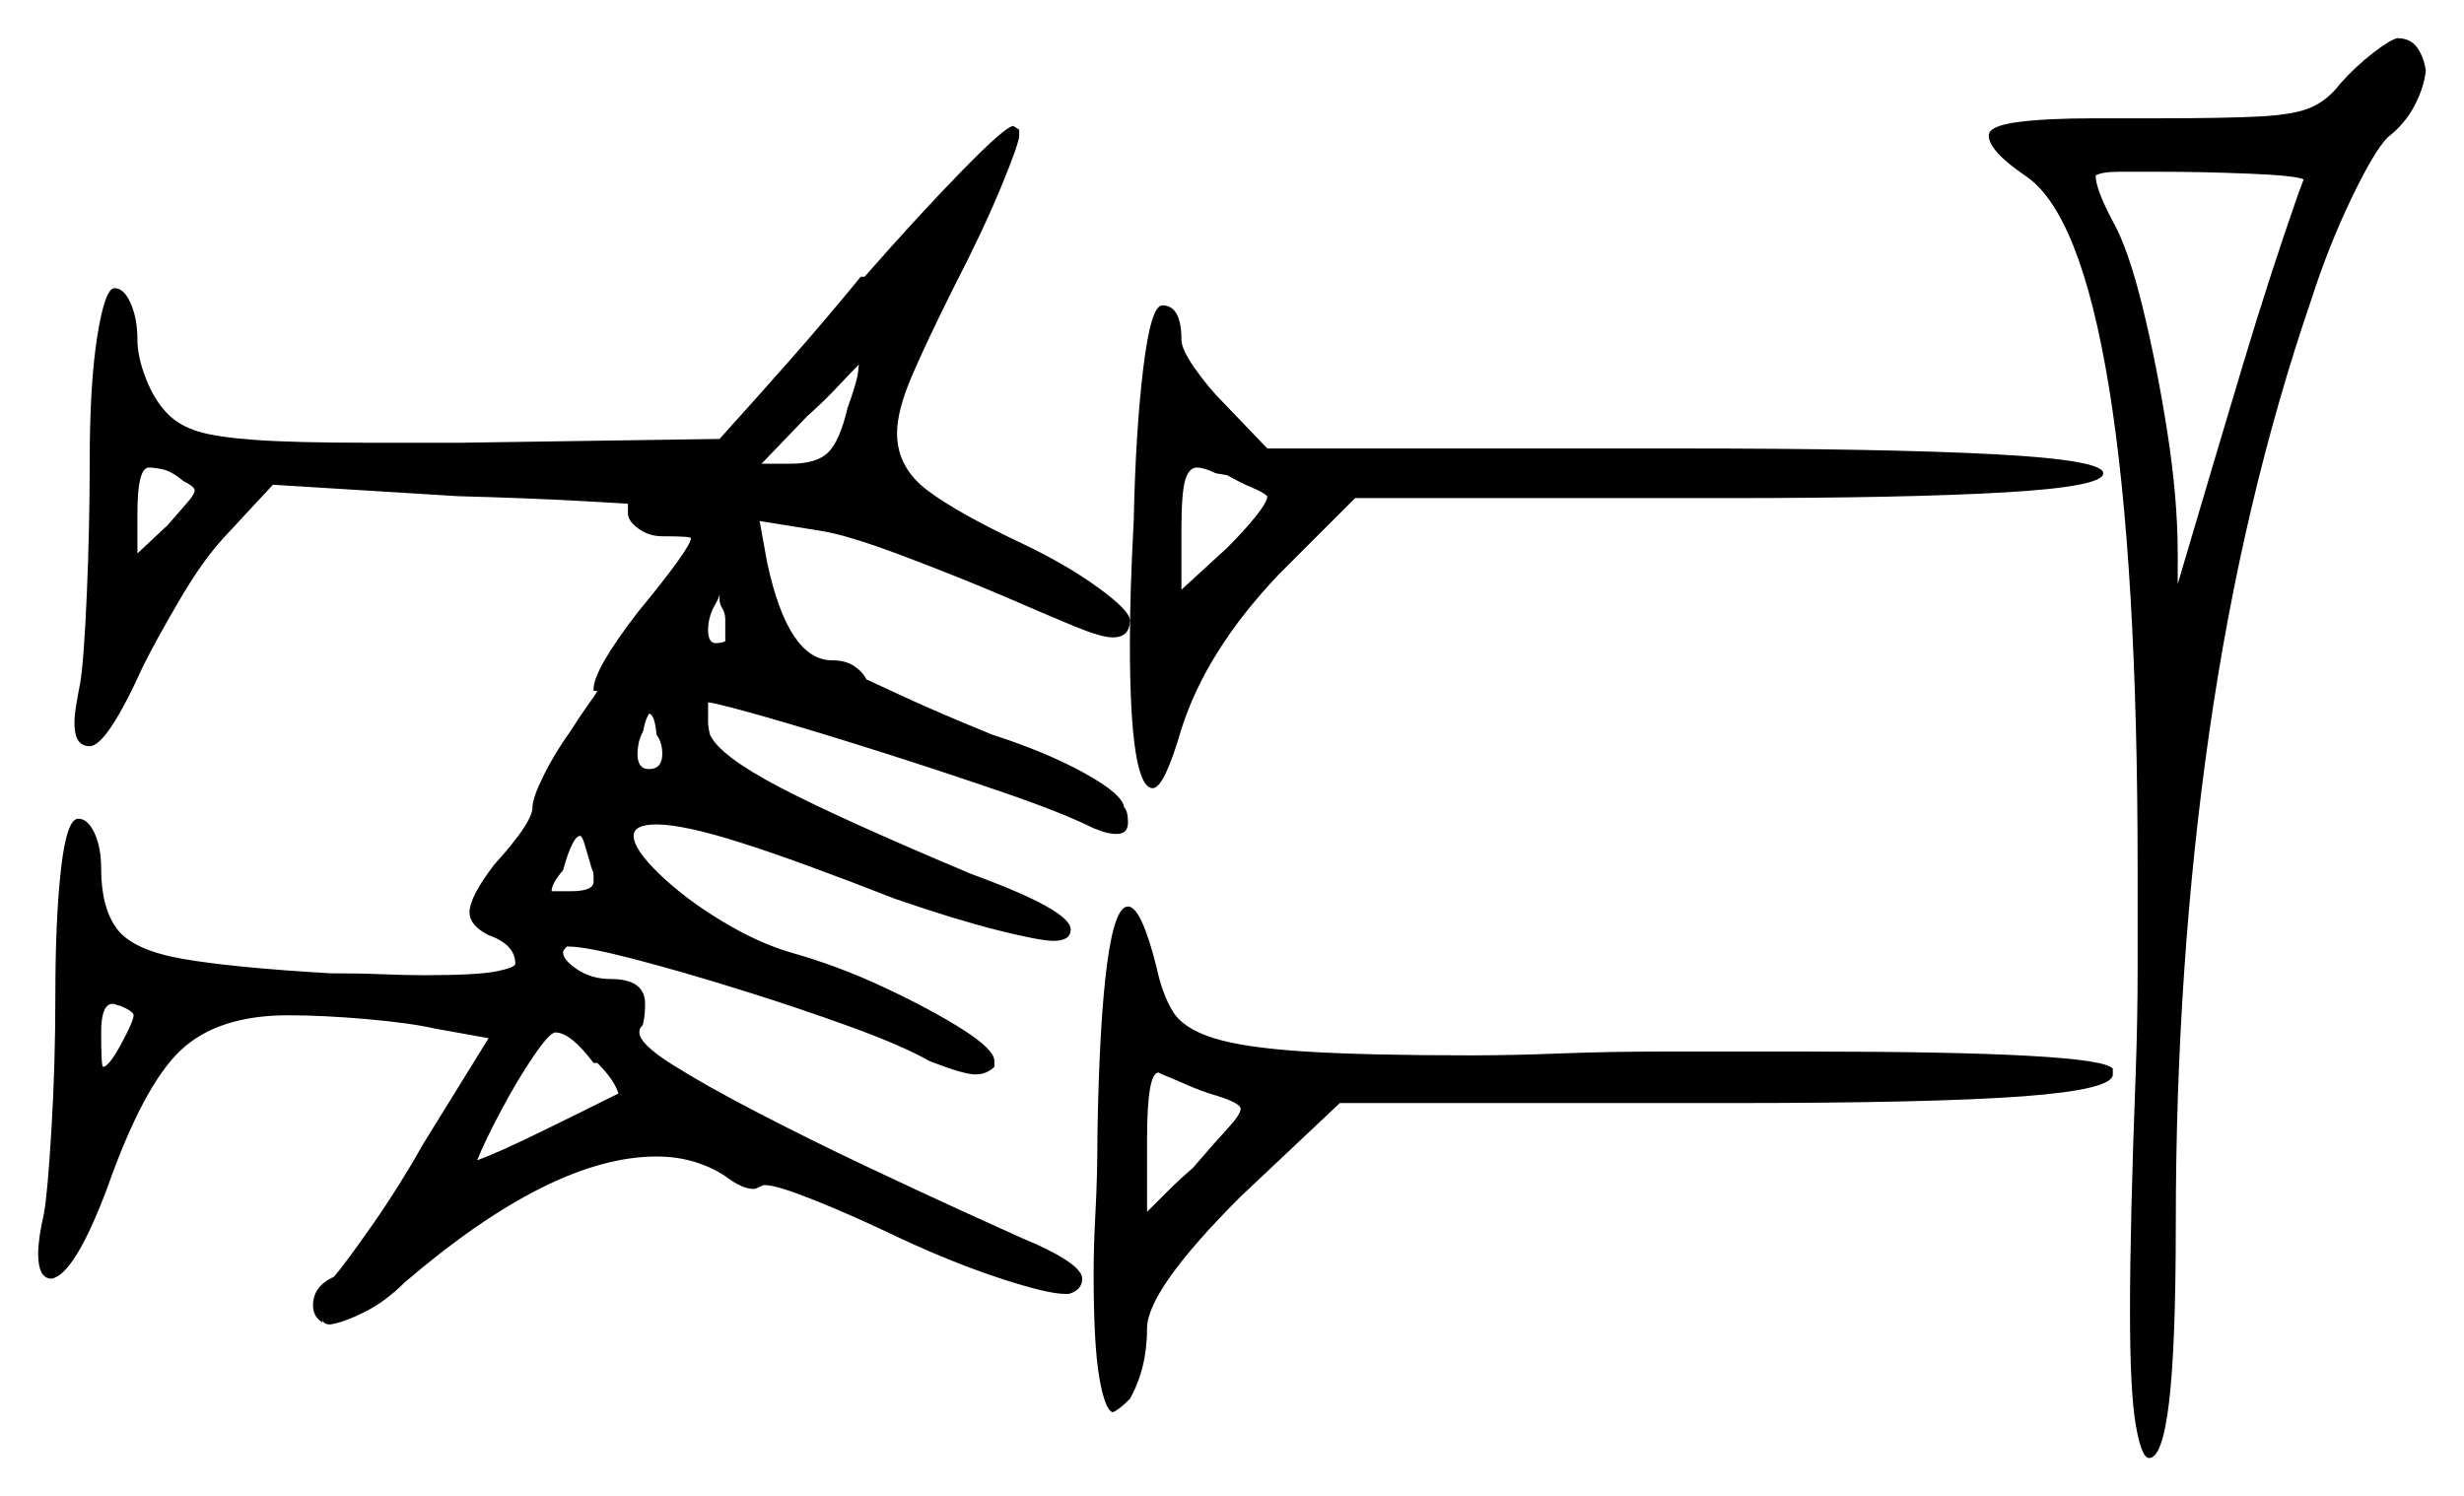 <svg xmlns="http://www.w3.org/2000/svg" width="645.5" height="392.0" viewBox="0 0 645.5 392.0"><path d="M27.0 279.5Q28.5 279.5 31.75 273.5Q35.0 267.5 35.0 266.0Q35.0 265.0 31.5 263.5Q31.0 263.5 30.5 263.25Q30.0 263.0 29.5 263.0Q26.5 263.0 26.5 270.5Q26.5 279.5 27.0 279.5ZM156.5 278.5H155.5Q149.5 270.5 145.5 270.5Q144.0 270.5 139.75 276.75Q135.5 283.0 131.25 291.0Q127.0 299.0 125.0 304.0Q130.5 302.0 142.25 296.25Q154.0 290.5 162.0 286.5Q161.0 283.0 156.5 278.5ZM48.0 126.0Q45.0 123.5 42.75 123.0Q40.5 122.5 39.0 122.5Q36.0 122.5 36.0 134.5V145.0L44.0 137.5Q47.0 134.0 49.0 131.75Q51.0 129.5 51.0 128.5Q51.0 127.5 48.0 126.0ZM155.0 227.5Q154.0 224.0 153.25 221.5Q152.5 219.0 152.0 219.0Q150.0 219.0 147.5 228.0Q144.5 231.5 144.5 233.5H149.5Q155.5 233.5 155.5 231.0Q155.5 230.5 155.5 229.5Q155.5 228.5 155.0 227.5ZM318.5 287.0Q315.0 286.0 311.0 284.25Q307.0 282.5 304.5 281.5L303.5 281.0Q300.5 281.0 300.5 298.5V317.5Q303.5 314.5 306.25 311.75Q309.0 309.0 312.5 306.0Q318.5 299.0 321.75 295.5Q325.0 292.0 325.0 290.5Q325.0 289.0 318.5 287.0ZM170.0 201.5Q173.5 201.5 173.5 197.5Q173.5 194.5 172.0 192.5Q171.5 187.0 170.0 187.0Q170.0 187.0 169.5 188.0Q169.0 189.0 168.5 191.5Q167.5 193.5 167.25 195.0Q167.0 196.5 167.0 197.5Q167.0 201.5 170.0 201.5ZM190.0 168.0V165.0Q190.0 164.0 190.0 162.25Q190.0 160.5 189.0 159.0Q188.5 158.0 188.5 157.0Q188.5 156.0 188.5 155.5Q188.5 156.5 187.0 159.0Q185.5 162.0 185.5 165.0Q185.5 168.5 187.5 168.5Q189.0 168.5 190.0 168.0ZM222.0 107.0Q224.5 100.0 224.75 97.75Q225.0 95.5 225.0 95.5Q223.0 97.5 219.5 101.25Q216.0 105.0 211.5 109.0L199.5 121.5H207.0Q214.0 121.5 217.0 118.5Q220.0 115.5 222.0 107.0ZM332.0 130.0Q331.0 129.0 328.0 127.75Q325.0 126.5 321.5 124.5L318.5 124.0Q315.5 122.5 313.5 122.5Q311.5 122.5 310.5 125.75Q309.5 129.0 309.5 139.0V154.5L321.5 143.5Q326.0 139.0 329.0 135.25Q332.0 131.5 332.0 130.0ZM602.0 51.0 603.5 47.0Q601.5 46.0 589.25 45.5Q577.0 45.0 566.0 45.0Q560.0 45.0 555.25 45.0Q550.5 45.0 549.0 46.0Q549.0 49.5 553.5 58.0Q557.5 65.0 561.25 80.25Q565.0 95.5 567.75 113.0Q570.5 130.5 570.5 145.0V153.0L574.5 139.5Q581.0 117.5 587.75 95.0Q594.5 72.5 602.0 51.0ZM287.5 297.0Q288.0 268.0 290.0 252.75Q292.0 237.5 295.5 237.5Q299.0 237.5 303.0 253.5Q304.5 260.5 307.25 265.0Q310.0 269.5 318.0 272.0Q326.0 274.5 342.0 275.5Q358.0 276.5 385.5 276.5Q396.0 276.5 408.75 276.0Q421.5 275.5 436.5 275.5H472.5Q550.0 275.5 553.5 280.0V281.5Q553.5 285.5 529.75 287.25Q506.0 289.0 453.0 289.0H351.0L325.0 313.5Q300.5 338.0 300.5 348.0Q300.5 358.5 296.0 366.5Q293.0 369.5 291.5 370.0Q289.5 369.5 288.0 361.0Q286.5 352.5 286.5 333.5Q286.5 326.5 287.0 317.25Q287.5 308.0 287.5 297.0ZM225.5 72.5H226.5Q241.0 56.0 252.25 44.5Q263.5 33.0 265.5 33.0L267.0 34.0V35.5Q267.0 37.5 262.25 49.0Q257.5 60.5 250.0 75.0Q243.0 89.0 239.0 98.25Q235.0 107.5 235.0 113.5Q235.0 122.5 243.0 128.5Q251.0 134.5 268.0 142.5Q279.5 148.0 287.75 154.0Q296.0 160.0 296.0 162.5Q296.0 167.0 291.5 167.0Q288.5 167.0 281.25 164.0Q274.0 161.0 262.5 156.0Q249.5 150.5 235.5 145.25Q221.5 140.0 214.5 139.0L199.0 136.5L201.0 147.5Q206.5 173.0 218.0 173.0Q221.5 173.0 223.75 174.5Q226.0 176.0 227.0 178.0Q228.0 178.5 237.25 182.75Q246.5 187.0 260.0 192.5Q274.0 197.0 284.0 202.5Q294.0 208.0 294.5 211.5Q295.5 212.5 295.5 215.5Q295.5 218.5 292.5 218.5Q291.5 218.5 290.25 218.25Q289.0 218.0 286.5 217.0Q278.5 213.0 263.25 207.75Q248.0 202.5 231.5 197.25Q215.0 192.0 202.0 188.25Q189.0 184.5 185.5 184.0V185.5Q185.5 187.5 185.5 189.0Q185.5 190.5 186.0 192.5Q188.5 198.0 204.25 206.25Q220.0 214.5 254.5 229.0Q280.5 238.5 280.5 243.5Q280.5 246.5 276.0 246.5Q272.5 246.5 261.5 243.75Q250.5 241.0 234.5 235.5Q209.0 225.5 194.0 220.75Q179.0 216.0 172.0 216.0Q166.0 216.0 166.0 219.0Q166.0 222.5 172.75 229.0Q179.5 235.5 189.0 241.25Q198.5 247.0 207.0 249.5Q219.5 253.0 231.75 258.75Q244.0 264.5 252.25 269.75Q260.5 275.0 260.5 278.0V279.5Q258.5 281.5 255.5 281.5Q252.5 281.5 243.5 278.0Q236.5 274.0 222.75 269.0Q209.0 264.0 193.75 259.25Q178.5 254.5 166.0 251.25Q153.5 248.0 149.0 248.0H148.5Q147.5 249.0 147.5 249.5Q147.5 251.5 151.25 254.0Q155.0 256.5 160.0 256.5Q169.0 256.5 169.0 263.0Q169.0 266.0 168.5 268.0Q168.5 268.5 168.0 269.0Q167.5 269.5 167.5 270.5Q167.5 273.5 176.25 279.0Q185.0 284.5 198.5 291.5Q212.0 298.5 226.25 305.25Q240.5 312.0 252.0 317.25Q263.5 322.5 268.0 324.5L271.5 326.0Q283.5 331.5 283.5 335.0Q283.5 338.0 280.0 339.0H279.0Q274.5 339.0 262.25 335.0Q250.0 331.0 236.0 324.5Q223.5 318.5 213.5 314.5Q203.5 310.5 200.5 310.5H200.0Q198.0 311.5 197.5 311.5Q194.5 311.5 190.5 308.5Q187.0 306.0 182.25 304.5Q177.5 303.0 172.0 303.0Q144.5 303.0 106.0 336.0Q101.0 341.0 95.5 343.75Q90.0 346.5 86.5 347.0Q84.5 347.0 84.5 345.5V346.5Q82.0 345.0 82.0 342.0Q82.0 337.0 87.5 334.5Q90.5 331.0 97.5 321.0Q104.5 311.0 111.0 299.5L128.0 272.0L114.0 269.5Q107.5 268.0 96.0 267.0Q84.5 266.0 75.5 266.0Q57.0 266.0 47.25 275.25Q37.5 284.5 28.0 311.5Q19.5 334.0 13.5 335.0Q10.0 335.0 10.0 328.5Q10.0 324.5 11.5 318.0Q12.5 312.5 13.5 295.5Q14.5 278.5 14.5 261.0Q14.5 240.5 16.0 227.5Q17.5 214.5 20.5 214.5Q23.0 214.5 24.75 218.25Q26.5 222.0 26.5 227.5Q26.5 238.0 30.75 243.5Q35.0 249.0 48.0 251.25Q61.0 253.5 86.5 255.0Q94.5 255.0 100.25 255.25Q106.0 255.5 111.0 255.5Q125.0 255.5 130.0 254.5Q135.0 253.5 135.0 252.5Q135.0 247.5 128.0 245.0Q123.0 242.5 123.0 239.0Q123.0 235.0 129.5 226.5Q139.5 215.5 139.5 211.5Q139.5 209.0 142.5 203.0Q145.5 197.0 149.5 191.5Q152.0 187.5 154.0 184.75Q156.0 182.0 156.5 181.0H155.5V180.5Q155.5 175.5 167.0 160.5Q181.0 143.5 181.0 141.0Q181.0 140.5 173.5 140.5Q170.0 140.5 167.25 138.5Q164.5 136.5 164.5 134.5V132.0Q165.5 132.0 152.0 131.25Q138.5 130.5 120.0 130.0L71.5 127.0L58.5 141.0Q53.0 147.0 47.0 157.25Q41.0 167.5 37.5 174.5Q28.0 195.5 23.5 195.5Q19.5 195.5 19.5 189.5Q19.5 187.5 20.0 184.5Q20.5 181.5 21.0 179.0Q22.0 173.0 22.75 155.5Q23.5 138.0 23.5 121.0Q23.5 100.5 25.5 88.0Q27.5 75.5 30.0 75.5Q32.5 75.5 34.25 79.5Q36.0 83.5 36.0 89.0Q36.0 93.5 38.25 99.25Q40.5 105.0 44.0 108.5Q47.0 111.5 51.75 113.0Q56.5 114.5 66.75 115.25Q77.0 116.0 97.0 116.0H120.5L188.5 115.0Q198.0 104.5 207.25 94.0Q216.5 83.5 225.5 72.5ZM297.0 136.5Q297.5 113.0 299.5 96.5Q301.5 80.0 304.5 80.0Q309.5 80.0 309.5 89.0Q309.5 91.5 313.0 96.5Q316.5 101.5 320.5 105.5L332.0 117.5H440.5Q493.5 117.5 522.25 119.0Q551.0 120.5 551.0 124.0Q551.0 127.5 525.25 129.0Q499.5 130.5 452.5 130.5H355.0L335.0 150.5Q316.0 170.5 309.5 191.0Q305.0 206.5 302.0 206.5Q296.0 206.5 296.0 168.5Q296.0 161.5 296.25 153.75Q296.5 146.0 297.0 136.5ZM613.0 22.0Q617.0 17.5 621.5 14.0Q626.0 10.5 628.0 10.0Q631.5 10.0 633.25 12.5Q635.0 15.0 635.5 18.5Q635.0 23.0 632.5 27.75Q630.0 32.5 625.5 36.0Q622.0 39.5 616.0 52.0Q610.0 64.5 605.5 78.5Q587.5 131.0 578.75 192.0Q570.0 253.0 570.0 320.5Q570.0 352.5 568.25 367.25Q566.5 382.0 563.0 382.0Q561.0 382.0 559.5 373.25Q558.0 364.5 558.0 343.5Q558.0 320.5 559.5 281.0Q560.0 267.0 560.0 253.75Q560.0 240.5 560.0 228.0Q560.0 147.5 552.5 101.5Q545.0 55.5 530.5 46.0Q521.0 39.5 521.0 35.5Q521.0 33.0 528.5 32.0Q536.0 31.0 548.5 31.0H564.5Q583.0 31.0 592.25 30.5Q601.5 30.0 605.75 28.0Q610.0 26.0 613.0 22.0Z" fill="black" /></svg>